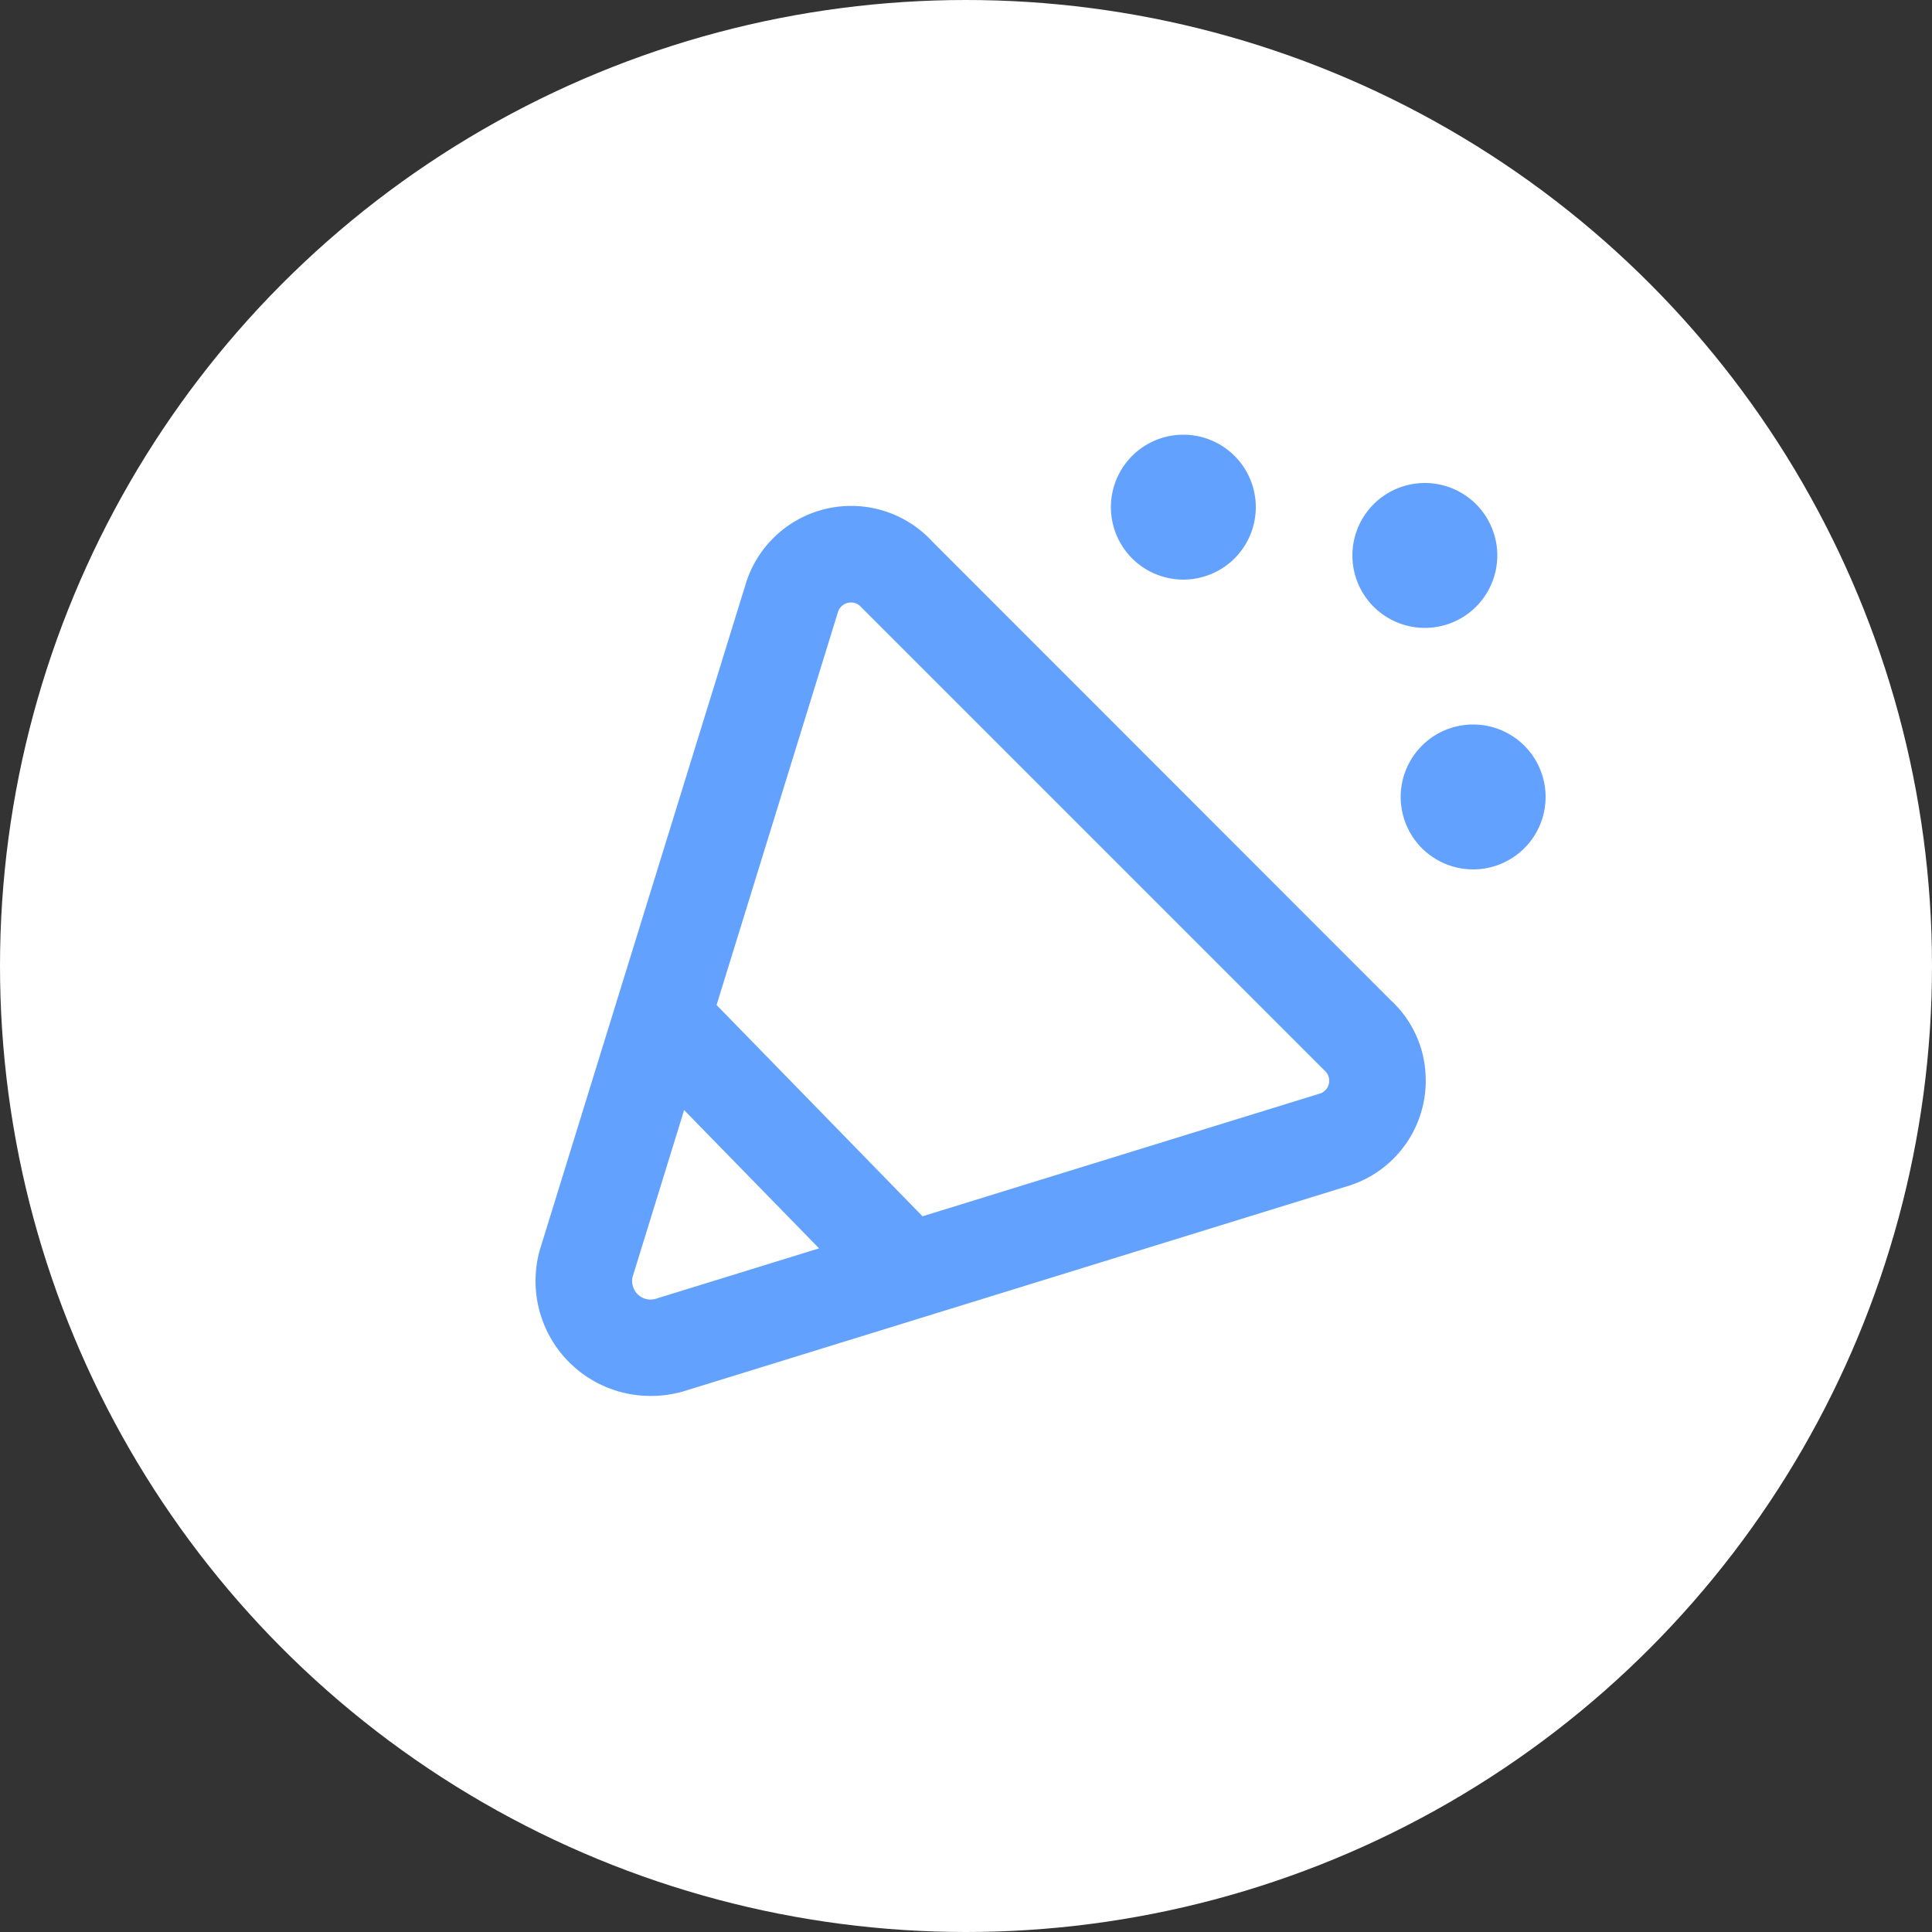 <svg xmlns="http://www.w3.org/2000/svg" width="40" height="40" viewBox="0 0 40 40">
    <rect x="0" y="0" width="40" height="40" fill="#333333" stroke="none"/>
    <defs>
        <clipPath id="clip-path">
            <path id="사각형_11939" data-name="사각형 11939" class="cls-1" d="M0 0h24v24H0z"/>
        </clipPath>
        <style>
            .cls-1{fill:#63a1ff}
        </style>
    </defs>
    <g id="ic_x48_completion" transform="translate(-1148 -424)">
        <circle id="타원_128" data-name="타원 128" cx="20" cy="20" r="20" transform="translate(1148 424)" style="fill:#fff"/>
        <g id="ic_x24_complete" transform="translate(1156 432)" style="clip-path:url(#clip-path)">
            <path id="패스_21378" data-name="패스 21378" class="cls-1" d="M18 2.5A1.5 1.5 0 1 1 16.5 1 1.5 1.5 0 0 1 18 2.5"/>
            <path id="패스_21379" data-name="패스 21379" class="cls-1" d="M23 3.5A1.5 1.5 0 1 1 21.5 2 1.5 1.5 0 0 1 23 3.5"/>
            <path id="패스_21380" data-name="패스 21380" class="cls-1" d="M24 8.5A1.5 1.5 0 1 1 22.5 7 1.5 1.5 0 0 1 24 8.5"/>
            <path id="패스_21381" data-name="패스 21381" class="cls-1" d="M20.807 12.722 11.3 3.209a2.283 2.283 0 0 0-3.849.843L3.177 17.876a2.379 2.379 0 0 0 2.3 3.025 2.44 2.44 0 0 0 .665-.092l13.824-4.272a2.279 2.279 0 0 0 1.55-2.264 2.237 2.237 0 0 0-.708-1.551M5.574 18.891a.38.38 0 0 1-.472-.266.37.37 0 0 1-.007-.182l1.069-3.46 2.794 2.863zm13.87-4.326a.278.278 0 0 1-.094.069l-8.25 2.548-4.264-4.374 2.515-8.142a.282.282 0 0 1 .358-.177.263.263 0 0 1 .118.078l9.6 9.6a.272.272 0 0 1 .092.2.281.281 0 0 1-.073.2"/>
        </g>
    </g>
</svg>
